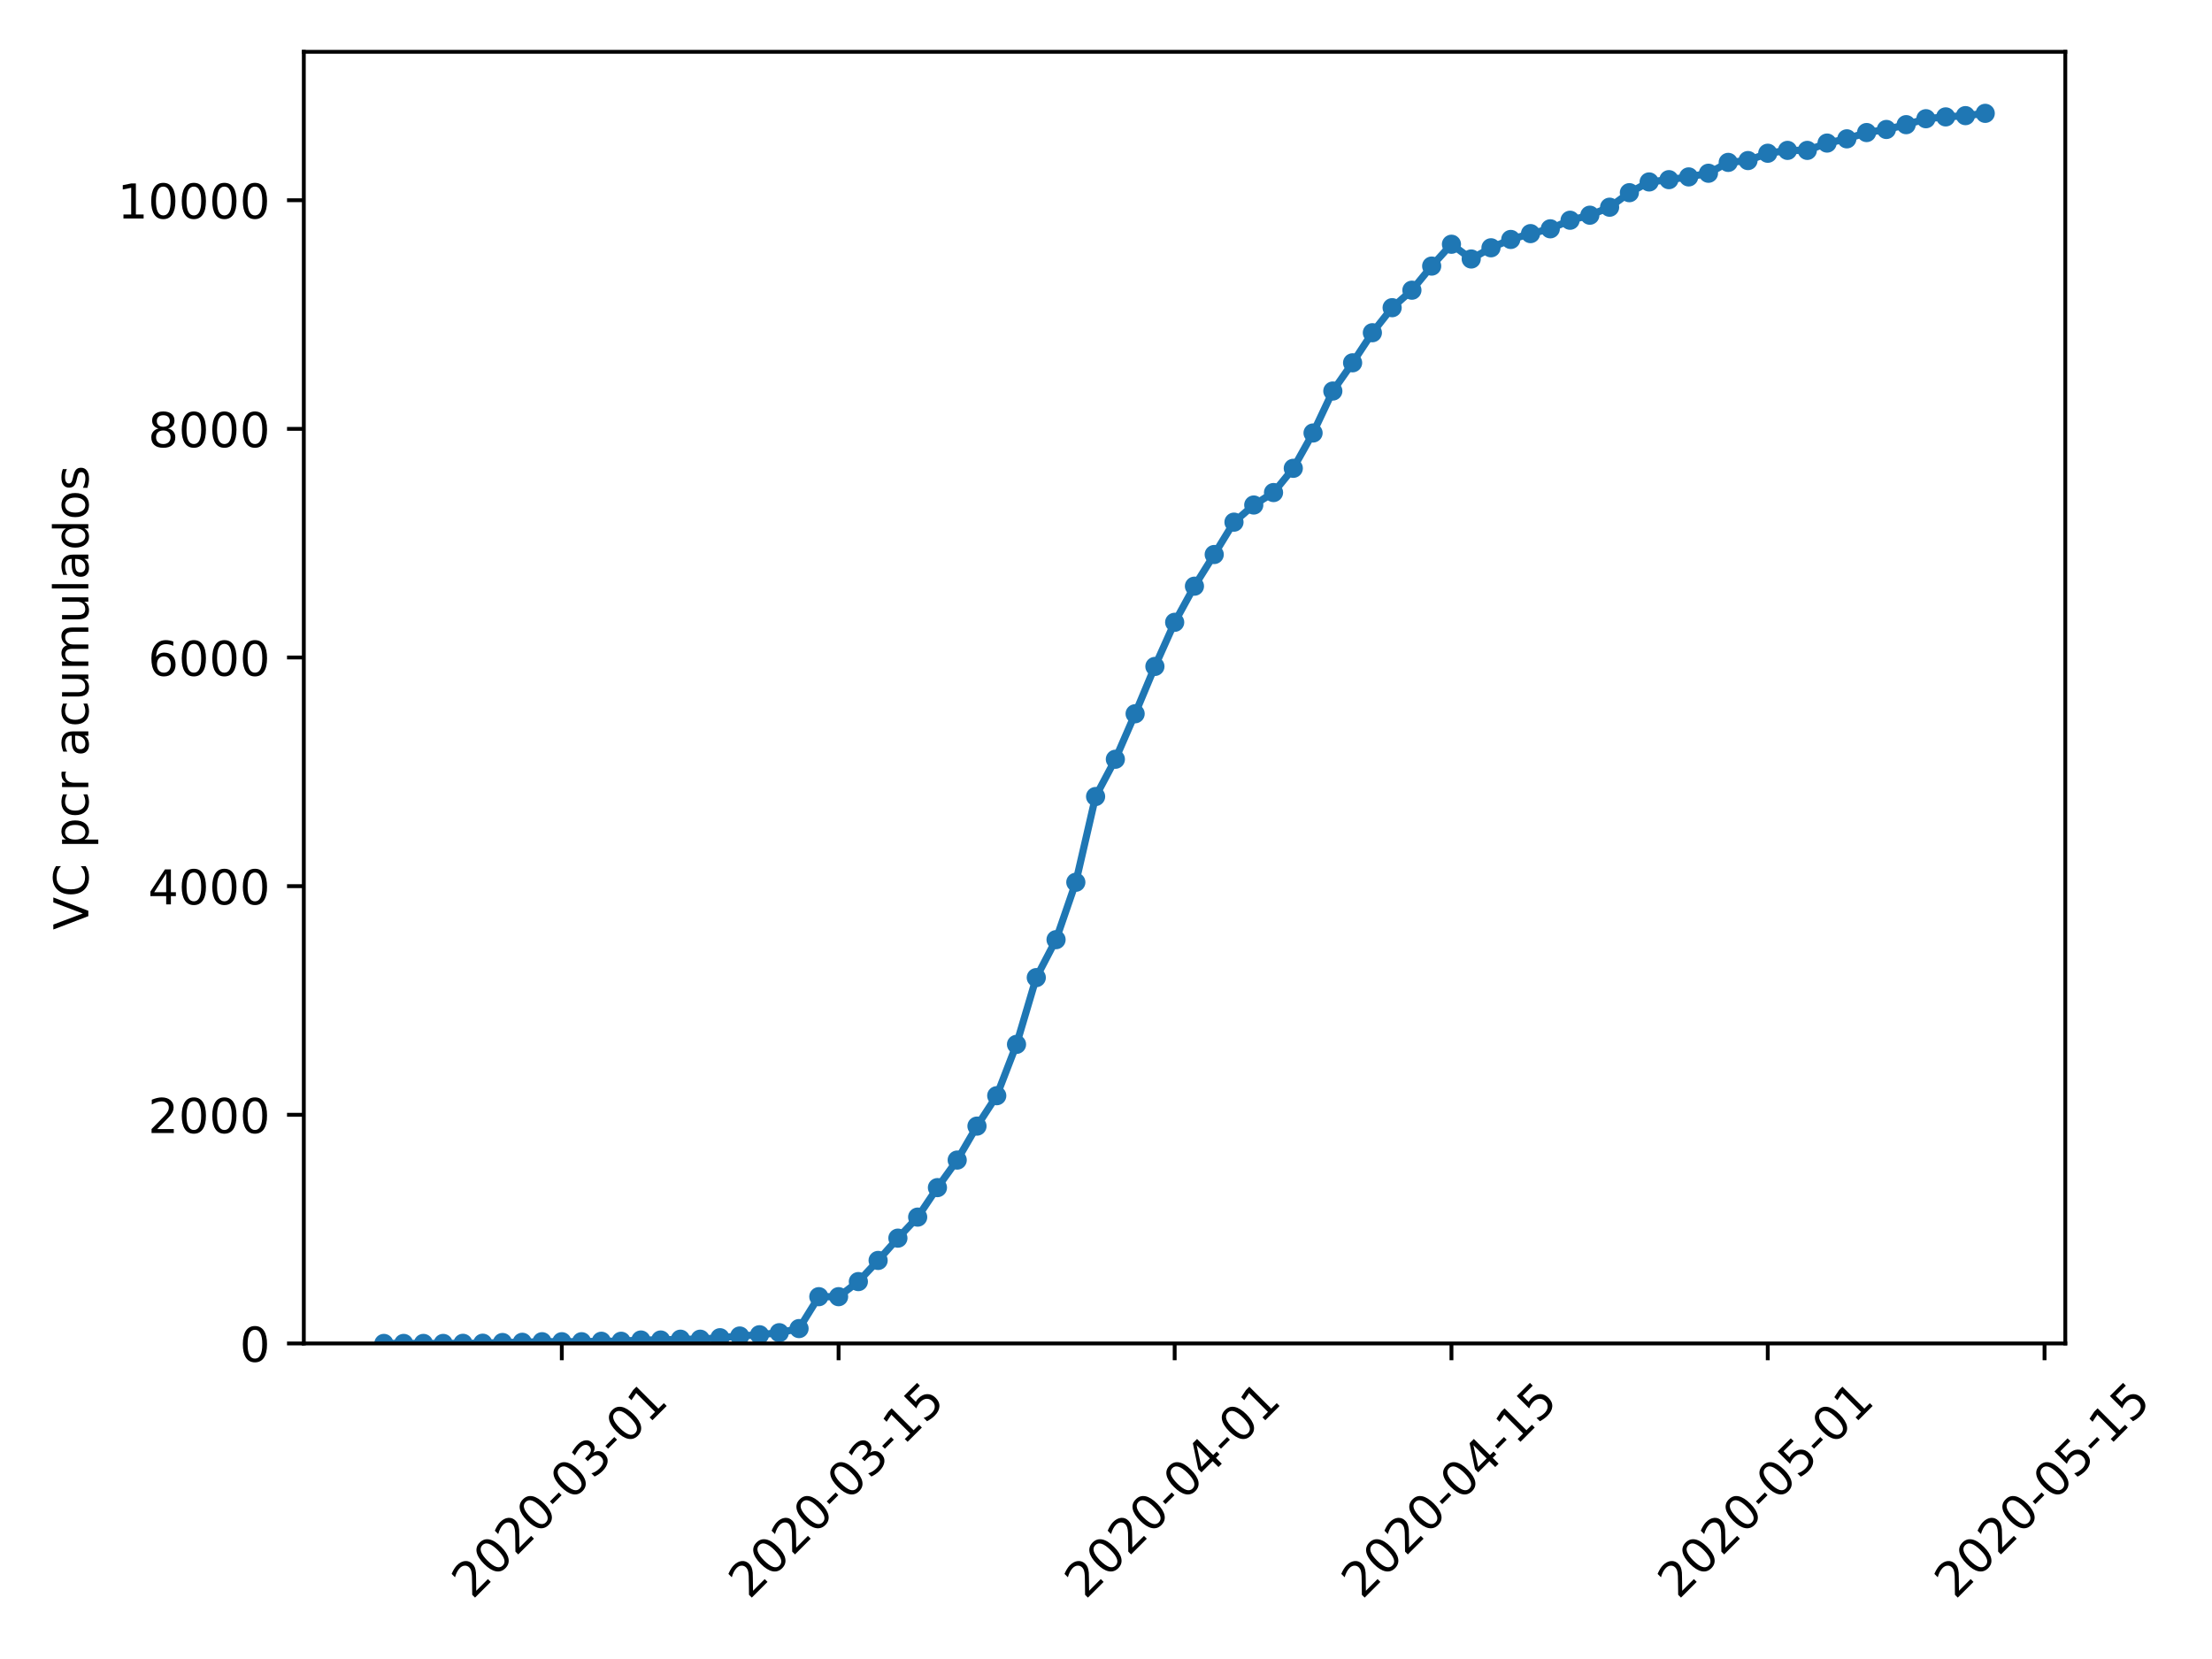 <?xml version="1.0" encoding="utf-8" standalone="no"?>
<!DOCTYPE svg PUBLIC "-//W3C//DTD SVG 1.1//EN"
  "http://www.w3.org/Graphics/SVG/1.1/DTD/svg11.dtd">
<!-- Created with matplotlib (https://matplotlib.org/) -->
<svg height="345.6pt" version="1.1" viewBox="0 0 460.8 345.6" width="460.8pt" xmlns="http://www.w3.org/2000/svg" xmlns:xlink="http://www.w3.org/1999/xlink">
 <defs>
  <style type="text/css">
*{stroke-linecap:butt;stroke-linejoin:round;}
  </style>
 </defs>
 <g id="figure_1">
  <g id="patch_1">
   <path d="M 0 345.6 
L 460.8 345.6 
L 460.8 0 
L 0 0 
z
" style="fill:#ffffff;"/>
  </g>
  <g id="axes_1">
   <g id="patch_2">
    <path d="M 63.291 279.863 
L 430.24 279.863 
L 430.24 10.8 
L 63.291 10.8 
z
" style="fill:#ffffff;"/>
   </g>
   <g id="matplotlib.axis_1">
    <g id="xtick_1">
     <g id="line2d_1">
      <defs>
       <path d="M 0 0 
L 0 3.5 
" id="m5a005a0b13" style="stroke:#000000;stroke-width:0.8;"/>
      </defs>
      <g>
       <use style="stroke:#000000;stroke-width:0.8;" x="117.036" xlink:href="#m5a005a0b13" y="279.863"/>
      </g>
     </g>
     <g id="text_1">
      <!-- 2020-03-01 -->
      <defs>
       <path d="M 19.188 8.297 
L 53.609 8.297 
L 53.609 0 
L 7.328 0 
L 7.328 8.297 
Q 12.938 14.109 22.625 23.891 
Q 32.328 33.688 34.812 36.531 
Q 39.547 41.844 41.422 45.531 
Q 43.312 49.219 43.312 52.781 
Q 43.312 58.594 39.234 62.25 
Q 35.156 65.922 28.609 65.922 
Q 23.969 65.922 18.812 64.312 
Q 13.672 62.703 7.812 59.422 
L 7.812 69.391 
Q 13.766 71.781 18.938 73 
Q 24.125 74.219 28.422 74.219 
Q 39.75 74.219 46.484 68.547 
Q 53.219 62.891 53.219 53.422 
Q 53.219 48.922 51.531 44.891 
Q 49.859 40.875 45.406 35.406 
Q 44.188 33.984 37.641 27.219 
Q 31.109 20.453 19.188 8.297 
z
" id="DejaVuSans-50"/>
       <path d="M 31.781 66.406 
Q 24.172 66.406 20.328 58.906 
Q 16.5 51.422 16.5 36.375 
Q 16.5 21.391 20.328 13.891 
Q 24.172 6.391 31.781 6.391 
Q 39.453 6.391 43.281 13.891 
Q 47.125 21.391 47.125 36.375 
Q 47.125 51.422 43.281 58.906 
Q 39.453 66.406 31.781 66.406 
z
M 31.781 74.219 
Q 44.047 74.219 50.516 64.516 
Q 56.984 54.828 56.984 36.375 
Q 56.984 17.969 50.516 8.266 
Q 44.047 -1.422 31.781 -1.422 
Q 19.531 -1.422 13.062 8.266 
Q 6.594 17.969 6.594 36.375 
Q 6.594 54.828 13.062 64.516 
Q 19.531 74.219 31.781 74.219 
z
" id="DejaVuSans-48"/>
       <path d="M 4.891 31.391 
L 31.203 31.391 
L 31.203 23.391 
L 4.891 23.391 
z
" id="DejaVuSans-45"/>
       <path d="M 40.578 39.312 
Q 47.656 37.797 51.625 33 
Q 55.609 28.219 55.609 21.188 
Q 55.609 10.406 48.188 4.484 
Q 40.766 -1.422 27.094 -1.422 
Q 22.516 -1.422 17.656 -0.516 
Q 12.797 0.391 7.625 2.203 
L 7.625 11.719 
Q 11.719 9.328 16.594 8.109 
Q 21.484 6.891 26.812 6.891 
Q 36.078 6.891 40.938 10.547 
Q 45.797 14.203 45.797 21.188 
Q 45.797 27.641 41.281 31.266 
Q 36.766 34.906 28.719 34.906 
L 20.219 34.906 
L 20.219 43.016 
L 29.109 43.016 
Q 36.375 43.016 40.234 45.922 
Q 44.094 48.828 44.094 54.297 
Q 44.094 59.906 40.109 62.906 
Q 36.141 65.922 28.719 65.922 
Q 24.656 65.922 20.016 65.031 
Q 15.375 64.156 9.812 62.312 
L 9.812 71.094 
Q 15.438 72.656 20.344 73.438 
Q 25.25 74.219 29.594 74.219 
Q 40.828 74.219 47.359 69.109 
Q 53.906 64.016 53.906 55.328 
Q 53.906 49.266 50.438 45.094 
Q 46.969 40.922 40.578 39.312 
z
" id="DejaVuSans-51"/>
       <path d="M 12.406 8.297 
L 28.516 8.297 
L 28.516 63.922 
L 10.984 60.406 
L 10.984 69.391 
L 28.422 72.906 
L 38.281 72.906 
L 38.281 8.297 
L 54.391 8.297 
L 54.391 0 
L 12.406 0 
z
" id="DejaVuSans-49"/>
      </defs>
      <g transform="translate(98.44 333.329)rotate(-45)scale(0.1 -0.1)">
       <use xlink:href="#DejaVuSans-50"/>
       <use x="63.623" xlink:href="#DejaVuSans-48"/>
       <use x="127.246" xlink:href="#DejaVuSans-50"/>
       <use x="190.869" xlink:href="#DejaVuSans-48"/>
       <use x="254.492" xlink:href="#DejaVuSans-45"/>
       <use x="290.576" xlink:href="#DejaVuSans-48"/>
       <use x="354.199" xlink:href="#DejaVuSans-51"/>
       <use x="417.822" xlink:href="#DejaVuSans-45"/>
       <use x="453.906" xlink:href="#DejaVuSans-48"/>
       <use x="517.529" xlink:href="#DejaVuSans-49"/>
      </g>
     </g>
    </g>
    <g id="xtick_2">
     <g id="line2d_2">
      <g>
       <use style="stroke:#000000;stroke-width:0.8;" x="174.693" xlink:href="#m5a005a0b13" y="279.863"/>
      </g>
     </g>
     <g id="text_2">
      <!-- 2020-03-15 -->
      <defs>
       <path d="M 10.797 72.906 
L 49.516 72.906 
L 49.516 64.594 
L 19.828 64.594 
L 19.828 46.734 
Q 21.969 47.469 24.109 47.828 
Q 26.266 48.188 28.422 48.188 
Q 40.625 48.188 47.75 41.5 
Q 54.891 34.812 54.891 23.391 
Q 54.891 11.625 47.562 5.094 
Q 40.234 -1.422 26.906 -1.422 
Q 22.312 -1.422 17.547 -0.641 
Q 12.797 0.141 7.719 1.703 
L 7.719 11.625 
Q 12.109 9.234 16.797 8.062 
Q 21.484 6.891 26.703 6.891 
Q 35.156 6.891 40.078 11.328 
Q 45.016 15.766 45.016 23.391 
Q 45.016 31 40.078 35.438 
Q 35.156 39.891 26.703 39.891 
Q 22.75 39.891 18.812 39.016 
Q 14.891 38.141 10.797 36.281 
z
" id="DejaVuSans-53"/>
      </defs>
      <g transform="translate(156.097 333.329)rotate(-45)scale(0.1 -0.1)">
       <use xlink:href="#DejaVuSans-50"/>
       <use x="63.623" xlink:href="#DejaVuSans-48"/>
       <use x="127.246" xlink:href="#DejaVuSans-50"/>
       <use x="190.869" xlink:href="#DejaVuSans-48"/>
       <use x="254.492" xlink:href="#DejaVuSans-45"/>
       <use x="290.576" xlink:href="#DejaVuSans-48"/>
       <use x="354.199" xlink:href="#DejaVuSans-51"/>
       <use x="417.822" xlink:href="#DejaVuSans-45"/>
       <use x="453.906" xlink:href="#DejaVuSans-49"/>
       <use x="517.529" xlink:href="#DejaVuSans-53"/>
      </g>
     </g>
    </g>
    <g id="xtick_3">
     <g id="line2d_3">
      <g>
       <use style="stroke:#000000;stroke-width:0.8;" x="244.706" xlink:href="#m5a005a0b13" y="279.863"/>
      </g>
     </g>
     <g id="text_3">
      <!-- 2020-04-01 -->
      <defs>
       <path d="M 37.797 64.312 
L 12.891 25.391 
L 37.797 25.391 
z
M 35.203 72.906 
L 47.609 72.906 
L 47.609 25.391 
L 58.016 25.391 
L 58.016 17.188 
L 47.609 17.188 
L 47.609 0 
L 37.797 0 
L 37.797 17.188 
L 4.891 17.188 
L 4.891 26.703 
z
" id="DejaVuSans-52"/>
      </defs>
      <g transform="translate(226.11 333.329)rotate(-45)scale(0.1 -0.1)">
       <use xlink:href="#DejaVuSans-50"/>
       <use x="63.623" xlink:href="#DejaVuSans-48"/>
       <use x="127.246" xlink:href="#DejaVuSans-50"/>
       <use x="190.869" xlink:href="#DejaVuSans-48"/>
       <use x="254.492" xlink:href="#DejaVuSans-45"/>
       <use x="290.576" xlink:href="#DejaVuSans-48"/>
       <use x="354.199" xlink:href="#DejaVuSans-52"/>
       <use x="417.822" xlink:href="#DejaVuSans-45"/>
       <use x="453.906" xlink:href="#DejaVuSans-48"/>
       <use x="517.529" xlink:href="#DejaVuSans-49"/>
      </g>
     </g>
    </g>
    <g id="xtick_4">
     <g id="line2d_4">
      <g>
       <use style="stroke:#000000;stroke-width:0.8;" x="302.364" xlink:href="#m5a005a0b13" y="279.863"/>
      </g>
     </g>
     <g id="text_4">
      <!-- 2020-04-15 -->
      <g transform="translate(283.768 333.329)rotate(-45)scale(0.1 -0.1)">
       <use xlink:href="#DejaVuSans-50"/>
       <use x="63.623" xlink:href="#DejaVuSans-48"/>
       <use x="127.246" xlink:href="#DejaVuSans-50"/>
       <use x="190.869" xlink:href="#DejaVuSans-48"/>
       <use x="254.492" xlink:href="#DejaVuSans-45"/>
       <use x="290.576" xlink:href="#DejaVuSans-48"/>
       <use x="354.199" xlink:href="#DejaVuSans-52"/>
       <use x="417.822" xlink:href="#DejaVuSans-45"/>
       <use x="453.906" xlink:href="#DejaVuSans-49"/>
       <use x="517.529" xlink:href="#DejaVuSans-53"/>
      </g>
     </g>
    </g>
    <g id="xtick_5">
     <g id="line2d_5">
      <g>
       <use style="stroke:#000000;stroke-width:0.8;" x="368.258" xlink:href="#m5a005a0b13" y="279.863"/>
      </g>
     </g>
     <g id="text_5">
      <!-- 2020-05-01 -->
      <g transform="translate(349.662 333.329)rotate(-45)scale(0.1 -0.1)">
       <use xlink:href="#DejaVuSans-50"/>
       <use x="63.623" xlink:href="#DejaVuSans-48"/>
       <use x="127.246" xlink:href="#DejaVuSans-50"/>
       <use x="190.869" xlink:href="#DejaVuSans-48"/>
       <use x="254.492" xlink:href="#DejaVuSans-45"/>
       <use x="290.576" xlink:href="#DejaVuSans-48"/>
       <use x="354.199" xlink:href="#DejaVuSans-53"/>
       <use x="417.822" xlink:href="#DejaVuSans-45"/>
       <use x="453.906" xlink:href="#DejaVuSans-48"/>
       <use x="517.529" xlink:href="#DejaVuSans-49"/>
      </g>
     </g>
    </g>
    <g id="xtick_6">
     <g id="line2d_6">
      <g>
       <use style="stroke:#000000;stroke-width:0.8;" x="425.915" xlink:href="#m5a005a0b13" y="279.863"/>
      </g>
     </g>
     <g id="text_6">
      <!-- 2020-05-15 -->
      <g transform="translate(407.32 333.329)rotate(-45)scale(0.1 -0.1)">
       <use xlink:href="#DejaVuSans-50"/>
       <use x="63.623" xlink:href="#DejaVuSans-48"/>
       <use x="127.246" xlink:href="#DejaVuSans-50"/>
       <use x="190.869" xlink:href="#DejaVuSans-48"/>
       <use x="254.492" xlink:href="#DejaVuSans-45"/>
       <use x="290.576" xlink:href="#DejaVuSans-48"/>
       <use x="354.199" xlink:href="#DejaVuSans-53"/>
       <use x="417.822" xlink:href="#DejaVuSans-45"/>
       <use x="453.906" xlink:href="#DejaVuSans-49"/>
       <use x="517.529" xlink:href="#DejaVuSans-53"/>
      </g>
     </g>
    </g>
   </g>
   <g id="matplotlib.axis_2">
    <g id="ytick_1">
     <g id="line2d_7">
      <defs>
       <path d="M 0 0 
L -3.5 0 
" id="m0c8275718f" style="stroke:#000000;stroke-width:0.8;"/>
      </defs>
      <g>
       <use style="stroke:#000000;stroke-width:0.8;" x="63.291" xlink:href="#m0c8275718f" y="279.863"/>
      </g>
     </g>
     <g id="text_7">
      <!-- 0 -->
      <g transform="translate(49.928 283.662)scale(0.1 -0.1)">
       <use xlink:href="#DejaVuSans-48"/>
      </g>
     </g>
    </g>
    <g id="ytick_2">
     <g id="line2d_8">
      <g>
       <use style="stroke:#000000;stroke-width:0.8;" x="63.291" xlink:href="#m0c8275718f" y="232.232"/>
      </g>
     </g>
     <g id="text_8">
      <!-- 2000 -->
      <g transform="translate(30.841 236.032)scale(0.1 -0.1)">
       <use xlink:href="#DejaVuSans-50"/>
       <use x="63.623" xlink:href="#DejaVuSans-48"/>
       <use x="127.246" xlink:href="#DejaVuSans-48"/>
       <use x="190.869" xlink:href="#DejaVuSans-48"/>
      </g>
     </g>
    </g>
    <g id="ytick_3">
     <g id="line2d_9">
      <g>
       <use style="stroke:#000000;stroke-width:0.8;" x="63.291" xlink:href="#m0c8275718f" y="184.602"/>
      </g>
     </g>
     <g id="text_9">
      <!-- 4000 -->
      <g transform="translate(30.841 188.402)scale(0.1 -0.1)">
       <use xlink:href="#DejaVuSans-52"/>
       <use x="63.623" xlink:href="#DejaVuSans-48"/>
       <use x="127.246" xlink:href="#DejaVuSans-48"/>
       <use x="190.869" xlink:href="#DejaVuSans-48"/>
      </g>
     </g>
    </g>
    <g id="ytick_4">
     <g id="line2d_10">
      <g>
       <use style="stroke:#000000;stroke-width:0.8;" x="63.291" xlink:href="#m0c8275718f" y="136.972"/>
      </g>
     </g>
     <g id="text_10">
      <!-- 6000 -->
      <defs>
       <path d="M 33.016 40.375 
Q 26.375 40.375 22.484 35.828 
Q 18.609 31.297 18.609 23.391 
Q 18.609 15.531 22.484 10.953 
Q 26.375 6.391 33.016 6.391 
Q 39.656 6.391 43.531 10.953 
Q 47.406 15.531 47.406 23.391 
Q 47.406 31.297 43.531 35.828 
Q 39.656 40.375 33.016 40.375 
z
M 52.594 71.297 
L 52.594 62.312 
Q 48.875 64.062 45.094 64.984 
Q 41.312 65.922 37.594 65.922 
Q 27.828 65.922 22.672 59.328 
Q 17.531 52.734 16.797 39.406 
Q 19.672 43.656 24.016 45.922 
Q 28.375 48.188 33.594 48.188 
Q 44.578 48.188 50.953 41.516 
Q 57.328 34.859 57.328 23.391 
Q 57.328 12.156 50.688 5.359 
Q 44.047 -1.422 33.016 -1.422 
Q 20.359 -1.422 13.672 8.266 
Q 6.984 17.969 6.984 36.375 
Q 6.984 53.656 15.188 63.938 
Q 23.391 74.219 37.203 74.219 
Q 40.922 74.219 44.703 73.484 
Q 48.484 72.75 52.594 71.297 
z
" id="DejaVuSans-54"/>
      </defs>
      <g transform="translate(30.841 140.771)scale(0.1 -0.1)">
       <use xlink:href="#DejaVuSans-54"/>
       <use x="63.623" xlink:href="#DejaVuSans-48"/>
       <use x="127.246" xlink:href="#DejaVuSans-48"/>
       <use x="190.869" xlink:href="#DejaVuSans-48"/>
      </g>
     </g>
    </g>
    <g id="ytick_5">
     <g id="line2d_11">
      <g>
       <use style="stroke:#000000;stroke-width:0.8;" x="63.291" xlink:href="#m0c8275718f" y="89.342"/>
      </g>
     </g>
     <g id="text_11">
      <!-- 8000 -->
      <defs>
       <path d="M 31.781 34.625 
Q 24.75 34.625 20.719 30.859 
Q 16.703 27.094 16.703 20.516 
Q 16.703 13.922 20.719 10.156 
Q 24.75 6.391 31.781 6.391 
Q 38.812 6.391 42.859 10.172 
Q 46.922 13.969 46.922 20.516 
Q 46.922 27.094 42.891 30.859 
Q 38.875 34.625 31.781 34.625 
z
M 21.922 38.812 
Q 15.578 40.375 12.031 44.719 
Q 8.5 49.078 8.5 55.328 
Q 8.5 64.062 14.719 69.141 
Q 20.953 74.219 31.781 74.219 
Q 42.672 74.219 48.875 69.141 
Q 55.078 64.062 55.078 55.328 
Q 55.078 49.078 51.531 44.719 
Q 48 40.375 41.703 38.812 
Q 48.828 37.156 52.797 32.312 
Q 56.781 27.484 56.781 20.516 
Q 56.781 9.906 50.312 4.234 
Q 43.844 -1.422 31.781 -1.422 
Q 19.734 -1.422 13.25 4.234 
Q 6.781 9.906 6.781 20.516 
Q 6.781 27.484 10.781 32.312 
Q 14.797 37.156 21.922 38.812 
z
M 18.312 54.391 
Q 18.312 48.734 21.844 45.562 
Q 25.391 42.391 31.781 42.391 
Q 38.141 42.391 41.719 45.562 
Q 45.312 48.734 45.312 54.391 
Q 45.312 60.062 41.719 63.234 
Q 38.141 66.406 31.781 66.406 
Q 25.391 66.406 21.844 63.234 
Q 18.312 60.062 18.312 54.391 
z
" id="DejaVuSans-56"/>
      </defs>
      <g transform="translate(30.841 93.141)scale(0.1 -0.1)">
       <use xlink:href="#DejaVuSans-56"/>
       <use x="63.623" xlink:href="#DejaVuSans-48"/>
       <use x="127.246" xlink:href="#DejaVuSans-48"/>
       <use x="190.869" xlink:href="#DejaVuSans-48"/>
      </g>
     </g>
    </g>
    <g id="ytick_6">
     <g id="line2d_12">
      <g>
       <use style="stroke:#000000;stroke-width:0.8;" x="63.291" xlink:href="#m0c8275718f" y="41.712"/>
      </g>
     </g>
     <g id="text_12">
      <!-- 10000 -->
      <g transform="translate(24.478 45.511)scale(0.1 -0.1)">
       <use xlink:href="#DejaVuSans-49"/>
       <use x="63.623" xlink:href="#DejaVuSans-48"/>
       <use x="127.246" xlink:href="#DejaVuSans-48"/>
       <use x="190.869" xlink:href="#DejaVuSans-48"/>
       <use x="254.492" xlink:href="#DejaVuSans-48"/>
      </g>
     </g>
    </g>
    <g id="text_13">
     <!-- VC pcr acumulados -->
     <defs>
      <path d="M 28.609 0 
L 0.781 72.906 
L 11.078 72.906 
L 34.188 11.531 
L 57.328 72.906 
L 67.578 72.906 
L 39.797 0 
z
" id="DejaVuSans-86"/>
      <path d="M 64.406 67.281 
L 64.406 56.891 
Q 59.422 61.531 53.781 63.812 
Q 48.141 66.109 41.797 66.109 
Q 29.297 66.109 22.656 58.469 
Q 16.016 50.828 16.016 36.375 
Q 16.016 21.969 22.656 14.328 
Q 29.297 6.688 41.797 6.688 
Q 48.141 6.688 53.781 8.984 
Q 59.422 11.281 64.406 15.922 
L 64.406 5.609 
Q 59.234 2.094 53.438 0.328 
Q 47.656 -1.422 41.219 -1.422 
Q 24.656 -1.422 15.125 8.703 
Q 5.609 18.844 5.609 36.375 
Q 5.609 53.953 15.125 64.078 
Q 24.656 74.219 41.219 74.219 
Q 47.75 74.219 53.531 72.484 
Q 59.328 70.75 64.406 67.281 
z
" id="DejaVuSans-67"/>
      <path id="DejaVuSans-32"/>
      <path d="M 18.109 8.203 
L 18.109 -20.797 
L 9.078 -20.797 
L 9.078 54.688 
L 18.109 54.688 
L 18.109 46.391 
Q 20.953 51.266 25.266 53.625 
Q 29.594 56 35.594 56 
Q 45.562 56 51.781 48.094 
Q 58.016 40.188 58.016 27.297 
Q 58.016 14.406 51.781 6.484 
Q 45.562 -1.422 35.594 -1.422 
Q 29.594 -1.422 25.266 0.953 
Q 20.953 3.328 18.109 8.203 
z
M 48.688 27.297 
Q 48.688 37.203 44.609 42.844 
Q 40.531 48.484 33.406 48.484 
Q 26.266 48.484 22.188 42.844 
Q 18.109 37.203 18.109 27.297 
Q 18.109 17.391 22.188 11.75 
Q 26.266 6.109 33.406 6.109 
Q 40.531 6.109 44.609 11.75 
Q 48.688 17.391 48.688 27.297 
z
" id="DejaVuSans-112"/>
      <path d="M 48.781 52.594 
L 48.781 44.188 
Q 44.969 46.297 41.141 47.344 
Q 37.312 48.391 33.406 48.391 
Q 24.656 48.391 19.812 42.844 
Q 14.984 37.312 14.984 27.297 
Q 14.984 17.281 19.812 11.734 
Q 24.656 6.203 33.406 6.203 
Q 37.312 6.203 41.141 7.25 
Q 44.969 8.297 48.781 10.406 
L 48.781 2.094 
Q 45.016 0.344 40.984 -0.531 
Q 36.969 -1.422 32.422 -1.422 
Q 20.062 -1.422 12.781 6.344 
Q 5.516 14.109 5.516 27.297 
Q 5.516 40.672 12.859 48.328 
Q 20.219 56 33.016 56 
Q 37.156 56 41.109 55.141 
Q 45.062 54.297 48.781 52.594 
z
" id="DejaVuSans-99"/>
      <path d="M 41.109 46.297 
Q 39.594 47.172 37.812 47.578 
Q 36.031 48 33.891 48 
Q 26.266 48 22.188 43.047 
Q 18.109 38.094 18.109 28.812 
L 18.109 0 
L 9.078 0 
L 9.078 54.688 
L 18.109 54.688 
L 18.109 46.188 
Q 20.953 51.172 25.484 53.578 
Q 30.031 56 36.531 56 
Q 37.453 56 38.578 55.875 
Q 39.703 55.766 41.062 55.516 
z
" id="DejaVuSans-114"/>
      <path d="M 34.281 27.484 
Q 23.391 27.484 19.188 25 
Q 14.984 22.516 14.984 16.5 
Q 14.984 11.719 18.141 8.906 
Q 21.297 6.109 26.703 6.109 
Q 34.188 6.109 38.703 11.406 
Q 43.219 16.703 43.219 25.484 
L 43.219 27.484 
z
M 52.203 31.203 
L 52.203 0 
L 43.219 0 
L 43.219 8.297 
Q 40.141 3.328 35.547 0.953 
Q 30.953 -1.422 24.312 -1.422 
Q 15.922 -1.422 10.953 3.297 
Q 6 8.016 6 15.922 
Q 6 25.141 12.172 29.828 
Q 18.359 34.516 30.609 34.516 
L 43.219 34.516 
L 43.219 35.406 
Q 43.219 41.609 39.141 45 
Q 35.062 48.391 27.688 48.391 
Q 23 48.391 18.547 47.266 
Q 14.109 46.141 10.016 43.891 
L 10.016 52.203 
Q 14.938 54.109 19.578 55.047 
Q 24.219 56 28.609 56 
Q 40.484 56 46.344 49.844 
Q 52.203 43.703 52.203 31.203 
z
" id="DejaVuSans-97"/>
      <path d="M 8.5 21.578 
L 8.5 54.688 
L 17.484 54.688 
L 17.484 21.922 
Q 17.484 14.156 20.5 10.266 
Q 23.531 6.391 29.594 6.391 
Q 36.859 6.391 41.078 11.031 
Q 45.312 15.672 45.312 23.688 
L 45.312 54.688 
L 54.297 54.688 
L 54.297 0 
L 45.312 0 
L 45.312 8.406 
Q 42.047 3.422 37.719 1 
Q 33.406 -1.422 27.688 -1.422 
Q 18.266 -1.422 13.375 4.438 
Q 8.5 10.297 8.5 21.578 
z
M 31.109 56 
z
" id="DejaVuSans-117"/>
      <path d="M 52 44.188 
Q 55.375 50.25 60.062 53.125 
Q 64.75 56 71.094 56 
Q 79.641 56 84.281 50.016 
Q 88.922 44.047 88.922 33.016 
L 88.922 0 
L 79.891 0 
L 79.891 32.719 
Q 79.891 40.578 77.094 44.375 
Q 74.312 48.188 68.609 48.188 
Q 61.625 48.188 57.562 43.547 
Q 53.516 38.922 53.516 30.906 
L 53.516 0 
L 44.484 0 
L 44.484 32.719 
Q 44.484 40.625 41.703 44.406 
Q 38.922 48.188 33.109 48.188 
Q 26.219 48.188 22.156 43.531 
Q 18.109 38.875 18.109 30.906 
L 18.109 0 
L 9.078 0 
L 9.078 54.688 
L 18.109 54.688 
L 18.109 46.188 
Q 21.188 51.219 25.484 53.609 
Q 29.781 56 35.688 56 
Q 41.656 56 45.828 52.969 
Q 50 49.953 52 44.188 
z
" id="DejaVuSans-109"/>
      <path d="M 9.422 75.984 
L 18.406 75.984 
L 18.406 0 
L 9.422 0 
z
" id="DejaVuSans-108"/>
      <path d="M 45.406 46.391 
L 45.406 75.984 
L 54.391 75.984 
L 54.391 0 
L 45.406 0 
L 45.406 8.203 
Q 42.578 3.328 38.25 0.953 
Q 33.938 -1.422 27.875 -1.422 
Q 17.969 -1.422 11.734 6.484 
Q 5.516 14.406 5.516 27.297 
Q 5.516 40.188 11.734 48.094 
Q 17.969 56 27.875 56 
Q 33.938 56 38.25 53.625 
Q 42.578 51.266 45.406 46.391 
z
M 14.797 27.297 
Q 14.797 17.391 18.875 11.75 
Q 22.953 6.109 30.078 6.109 
Q 37.203 6.109 41.297 11.75 
Q 45.406 17.391 45.406 27.297 
Q 45.406 37.203 41.297 42.844 
Q 37.203 48.484 30.078 48.484 
Q 22.953 48.484 18.875 42.844 
Q 14.797 37.203 14.797 27.297 
z
" id="DejaVuSans-100"/>
      <path d="M 30.609 48.391 
Q 23.391 48.391 19.188 42.75 
Q 14.984 37.109 14.984 27.297 
Q 14.984 17.484 19.156 11.844 
Q 23.344 6.203 30.609 6.203 
Q 37.797 6.203 41.984 11.859 
Q 46.188 17.531 46.188 27.297 
Q 46.188 37.016 41.984 42.703 
Q 37.797 48.391 30.609 48.391 
z
M 30.609 56 
Q 42.328 56 49.016 48.375 
Q 55.719 40.766 55.719 27.297 
Q 55.719 13.875 49.016 6.219 
Q 42.328 -1.422 30.609 -1.422 
Q 18.844 -1.422 12.172 6.219 
Q 5.516 13.875 5.516 27.297 
Q 5.516 40.766 12.172 48.375 
Q 18.844 56 30.609 56 
z
" id="DejaVuSans-111"/>
      <path d="M 44.281 53.078 
L 44.281 44.578 
Q 40.484 46.531 36.375 47.5 
Q 32.281 48.484 27.875 48.484 
Q 21.188 48.484 17.844 46.438 
Q 14.5 44.391 14.5 40.281 
Q 14.5 37.156 16.891 35.375 
Q 19.281 33.594 26.516 31.984 
L 29.594 31.297 
Q 39.156 29.25 43.188 25.516 
Q 47.219 21.781 47.219 15.094 
Q 47.219 7.469 41.188 3.016 
Q 35.156 -1.422 24.609 -1.422 
Q 20.219 -1.422 15.453 -0.562 
Q 10.688 0.297 5.422 2 
L 5.422 11.281 
Q 10.406 8.688 15.234 7.391 
Q 20.062 6.109 24.812 6.109 
Q 31.156 6.109 34.562 8.281 
Q 37.984 10.453 37.984 14.406 
Q 37.984 18.062 35.516 20.016 
Q 33.062 21.969 24.703 23.781 
L 21.578 24.516 
Q 13.234 26.266 9.516 29.906 
Q 5.812 33.547 5.812 39.891 
Q 5.812 47.609 11.281 51.797 
Q 16.75 56 26.812 56 
Q 31.781 56 36.172 55.266 
Q 40.578 54.547 44.281 53.078 
z
" id="DejaVuSans-115"/>
     </defs>
     <g transform="translate(18.398 193.713)rotate(-90)scale(0.1 -0.1)">
      <use xlink:href="#DejaVuSans-86"/>
      <use x="68.408" xlink:href="#DejaVuSans-67"/>
      <use x="138.232" xlink:href="#DejaVuSans-32"/>
      <use x="170.02" xlink:href="#DejaVuSans-112"/>
      <use x="233.496" xlink:href="#DejaVuSans-99"/>
      <use x="288.477" xlink:href="#DejaVuSans-114"/>
      <use x="329.59" xlink:href="#DejaVuSans-32"/>
      <use x="361.377" xlink:href="#DejaVuSans-97"/>
      <use x="422.656" xlink:href="#DejaVuSans-99"/>
      <use x="477.637" xlink:href="#DejaVuSans-117"/>
      <use x="541.016" xlink:href="#DejaVuSans-109"/>
      <use x="638.428" xlink:href="#DejaVuSans-117"/>
      <use x="701.807" xlink:href="#DejaVuSans-108"/>
      <use x="729.59" xlink:href="#DejaVuSans-97"/>
      <use x="790.869" xlink:href="#DejaVuSans-100"/>
      <use x="854.346" xlink:href="#DejaVuSans-111"/>
      <use x="915.527" xlink:href="#DejaVuSans-115"/>
     </g>
    </g>
   </g>
   <g id="line2d_13">
    <path clip-path="url(#p04d3f6ac7b)" d="M 79.97 279.863 
L 84.089 279.863 
L 88.207 279.863 
L 92.325 279.863 
L 96.444 279.839 
L 100.562 279.815 
L 104.681 279.672 
L 108.799 279.624 
L 112.917 279.505 
L 117.036 279.505 
L 121.154 279.505 
L 125.272 279.41 
L 129.391 279.41 
L 133.509 279.148 
L 137.628 279.148 
L 141.746 278.981 
L 145.864 278.981 
L 149.983 278.672 
L 154.101 278.315 
L 158.22 278.053 
L 162.338 277.624 
L 166.456 276.767 
L 170.575 270.122 
L 174.693 270.122 
L 178.812 266.979 
L 182.93 262.573 
L 187.048 257.929 
L 191.167 253.547 
L 195.285 247.403 
L 199.404 241.663 
L 203.522 234.59 
L 207.64 228.255 
L 211.759 217.562 
L 215.877 203.654 
L 219.996 195.748 
L 224.114 183.793 
L 228.232 165.931 
L 232.351 158.168 
L 236.469 148.689 
L 240.588 138.83 
L 244.706 129.637 
L 248.824 122.112 
L 252.943 115.515 
L 257.061 108.775 
L 261.18 105.203 
L 265.298 102.607 
L 269.416 97.558 
L 273.535 90.199 
L 277.653 81.459 
L 281.772 75.577 
L 285.89 69.314 
L 290.008 64.098 
L 294.127 60.454 
L 298.245 55.429 
L 302.364 50.881 
L 306.482 53.953 
L 310.6 51.619 
L 314.719 49.881 
L 318.837 48.666 
L 322.956 47.666 
L 327.074 45.88 
L 331.192 44.832 
L 335.311 43.165 
L 339.429 40.14 
L 343.548 37.902 
L 347.666 37.425 
L 351.784 36.854 
L 355.903 36.092 
L 360.021 33.829 
L 364.14 33.448 
L 368.258 31.924 
L 372.376 31.329 
L 376.495 31.329 
L 380.613 29.804 
L 384.731 28.923 
L 388.85 27.613 
L 392.968 26.97 
L 397.087 25.97 
L 401.205 24.732 
L 405.323 24.351 
L 409.442 24.089 
L 413.56 23.613 
" style="fill:none;stroke:#1f77b4;stroke-linecap:square;stroke-width:1.5;"/>
    <defs>
     <path d="M 0 1.5 
C 0.398 1.5 0.779 1.342 1.061 1.061 
C 1.342 0.779 1.5 0.398 1.5 0 
C 1.5 -0.398 1.342 -0.779 1.061 -1.061 
C 0.779 -1.342 0.398 -1.5 0 -1.5 
C -0.398 -1.5 -0.779 -1.342 -1.061 -1.061 
C -1.342 -0.779 -1.5 -0.398 -1.5 0 
C -1.5 0.398 -1.342 0.779 -1.061 1.061 
C -0.779 1.342 -0.398 1.5 0 1.5 
z
" id="m9fe2c49389" style="stroke:#1f77b4;"/>
    </defs>
    <g clip-path="url(#p04d3f6ac7b)">
     <use style="fill:#1f77b4;stroke:#1f77b4;" x="79.97" xlink:href="#m9fe2c49389" y="279.863"/>
     <use style="fill:#1f77b4;stroke:#1f77b4;" x="84.089" xlink:href="#m9fe2c49389" y="279.863"/>
     <use style="fill:#1f77b4;stroke:#1f77b4;" x="88.207" xlink:href="#m9fe2c49389" y="279.863"/>
     <use style="fill:#1f77b4;stroke:#1f77b4;" x="92.325" xlink:href="#m9fe2c49389" y="279.863"/>
     <use style="fill:#1f77b4;stroke:#1f77b4;" x="96.444" xlink:href="#m9fe2c49389" y="279.839"/>
     <use style="fill:#1f77b4;stroke:#1f77b4;" x="100.562" xlink:href="#m9fe2c49389" y="279.815"/>
     <use style="fill:#1f77b4;stroke:#1f77b4;" x="104.681" xlink:href="#m9fe2c49389" y="279.672"/>
     <use style="fill:#1f77b4;stroke:#1f77b4;" x="108.799" xlink:href="#m9fe2c49389" y="279.624"/>
     <use style="fill:#1f77b4;stroke:#1f77b4;" x="112.917" xlink:href="#m9fe2c49389" y="279.505"/>
     <use style="fill:#1f77b4;stroke:#1f77b4;" x="117.036" xlink:href="#m9fe2c49389" y="279.505"/>
     <use style="fill:#1f77b4;stroke:#1f77b4;" x="121.154" xlink:href="#m9fe2c49389" y="279.505"/>
     <use style="fill:#1f77b4;stroke:#1f77b4;" x="125.272" xlink:href="#m9fe2c49389" y="279.41"/>
     <use style="fill:#1f77b4;stroke:#1f77b4;" x="129.391" xlink:href="#m9fe2c49389" y="279.41"/>
     <use style="fill:#1f77b4;stroke:#1f77b4;" x="133.509" xlink:href="#m9fe2c49389" y="279.148"/>
     <use style="fill:#1f77b4;stroke:#1f77b4;" x="137.628" xlink:href="#m9fe2c49389" y="279.148"/>
     <use style="fill:#1f77b4;stroke:#1f77b4;" x="141.746" xlink:href="#m9fe2c49389" y="278.981"/>
     <use style="fill:#1f77b4;stroke:#1f77b4;" x="145.864" xlink:href="#m9fe2c49389" y="278.981"/>
     <use style="fill:#1f77b4;stroke:#1f77b4;" x="149.983" xlink:href="#m9fe2c49389" y="278.672"/>
     <use style="fill:#1f77b4;stroke:#1f77b4;" x="154.101" xlink:href="#m9fe2c49389" y="278.315"/>
     <use style="fill:#1f77b4;stroke:#1f77b4;" x="158.22" xlink:href="#m9fe2c49389" y="278.053"/>
     <use style="fill:#1f77b4;stroke:#1f77b4;" x="162.338" xlink:href="#m9fe2c49389" y="277.624"/>
     <use style="fill:#1f77b4;stroke:#1f77b4;" x="166.456" xlink:href="#m9fe2c49389" y="276.767"/>
     <use style="fill:#1f77b4;stroke:#1f77b4;" x="170.575" xlink:href="#m9fe2c49389" y="270.122"/>
     <use style="fill:#1f77b4;stroke:#1f77b4;" x="174.693" xlink:href="#m9fe2c49389" y="270.122"/>
     <use style="fill:#1f77b4;stroke:#1f77b4;" x="178.812" xlink:href="#m9fe2c49389" y="266.979"/>
     <use style="fill:#1f77b4;stroke:#1f77b4;" x="182.93" xlink:href="#m9fe2c49389" y="262.573"/>
     <use style="fill:#1f77b4;stroke:#1f77b4;" x="187.048" xlink:href="#m9fe2c49389" y="257.929"/>
     <use style="fill:#1f77b4;stroke:#1f77b4;" x="191.167" xlink:href="#m9fe2c49389" y="253.547"/>
     <use style="fill:#1f77b4;stroke:#1f77b4;" x="195.285" xlink:href="#m9fe2c49389" y="247.403"/>
     <use style="fill:#1f77b4;stroke:#1f77b4;" x="199.404" xlink:href="#m9fe2c49389" y="241.663"/>
     <use style="fill:#1f77b4;stroke:#1f77b4;" x="203.522" xlink:href="#m9fe2c49389" y="234.59"/>
     <use style="fill:#1f77b4;stroke:#1f77b4;" x="207.64" xlink:href="#m9fe2c49389" y="228.255"/>
     <use style="fill:#1f77b4;stroke:#1f77b4;" x="211.759" xlink:href="#m9fe2c49389" y="217.562"/>
     <use style="fill:#1f77b4;stroke:#1f77b4;" x="215.877" xlink:href="#m9fe2c49389" y="203.654"/>
     <use style="fill:#1f77b4;stroke:#1f77b4;" x="219.996" xlink:href="#m9fe2c49389" y="195.748"/>
     <use style="fill:#1f77b4;stroke:#1f77b4;" x="224.114" xlink:href="#m9fe2c49389" y="183.793"/>
     <use style="fill:#1f77b4;stroke:#1f77b4;" x="228.232" xlink:href="#m9fe2c49389" y="165.931"/>
     <use style="fill:#1f77b4;stroke:#1f77b4;" x="232.351" xlink:href="#m9fe2c49389" y="158.168"/>
     <use style="fill:#1f77b4;stroke:#1f77b4;" x="236.469" xlink:href="#m9fe2c49389" y="148.689"/>
     <use style="fill:#1f77b4;stroke:#1f77b4;" x="240.588" xlink:href="#m9fe2c49389" y="138.83"/>
     <use style="fill:#1f77b4;stroke:#1f77b4;" x="244.706" xlink:href="#m9fe2c49389" y="129.637"/>
     <use style="fill:#1f77b4;stroke:#1f77b4;" x="248.824" xlink:href="#m9fe2c49389" y="122.112"/>
     <use style="fill:#1f77b4;stroke:#1f77b4;" x="252.943" xlink:href="#m9fe2c49389" y="115.515"/>
     <use style="fill:#1f77b4;stroke:#1f77b4;" x="257.061" xlink:href="#m9fe2c49389" y="108.775"/>
     <use style="fill:#1f77b4;stroke:#1f77b4;" x="261.18" xlink:href="#m9fe2c49389" y="105.203"/>
     <use style="fill:#1f77b4;stroke:#1f77b4;" x="265.298" xlink:href="#m9fe2c49389" y="102.607"/>
     <use style="fill:#1f77b4;stroke:#1f77b4;" x="269.416" xlink:href="#m9fe2c49389" y="97.558"/>
     <use style="fill:#1f77b4;stroke:#1f77b4;" x="273.535" xlink:href="#m9fe2c49389" y="90.199"/>
     <use style="fill:#1f77b4;stroke:#1f77b4;" x="277.653" xlink:href="#m9fe2c49389" y="81.459"/>
     <use style="fill:#1f77b4;stroke:#1f77b4;" x="281.772" xlink:href="#m9fe2c49389" y="75.577"/>
     <use style="fill:#1f77b4;stroke:#1f77b4;" x="285.89" xlink:href="#m9fe2c49389" y="69.314"/>
     <use style="fill:#1f77b4;stroke:#1f77b4;" x="290.008" xlink:href="#m9fe2c49389" y="64.098"/>
     <use style="fill:#1f77b4;stroke:#1f77b4;" x="294.127" xlink:href="#m9fe2c49389" y="60.454"/>
     <use style="fill:#1f77b4;stroke:#1f77b4;" x="298.245" xlink:href="#m9fe2c49389" y="55.429"/>
     <use style="fill:#1f77b4;stroke:#1f77b4;" x="302.364" xlink:href="#m9fe2c49389" y="50.881"/>
     <use style="fill:#1f77b4;stroke:#1f77b4;" x="306.482" xlink:href="#m9fe2c49389" y="53.953"/>
     <use style="fill:#1f77b4;stroke:#1f77b4;" x="310.6" xlink:href="#m9fe2c49389" y="51.619"/>
     <use style="fill:#1f77b4;stroke:#1f77b4;" x="314.719" xlink:href="#m9fe2c49389" y="49.881"/>
     <use style="fill:#1f77b4;stroke:#1f77b4;" x="318.837" xlink:href="#m9fe2c49389" y="48.666"/>
     <use style="fill:#1f77b4;stroke:#1f77b4;" x="322.956" xlink:href="#m9fe2c49389" y="47.666"/>
     <use style="fill:#1f77b4;stroke:#1f77b4;" x="327.074" xlink:href="#m9fe2c49389" y="45.88"/>
     <use style="fill:#1f77b4;stroke:#1f77b4;" x="331.192" xlink:href="#m9fe2c49389" y="44.832"/>
     <use style="fill:#1f77b4;stroke:#1f77b4;" x="335.311" xlink:href="#m9fe2c49389" y="43.165"/>
     <use style="fill:#1f77b4;stroke:#1f77b4;" x="339.429" xlink:href="#m9fe2c49389" y="40.14"/>
     <use style="fill:#1f77b4;stroke:#1f77b4;" x="343.548" xlink:href="#m9fe2c49389" y="37.902"/>
     <use style="fill:#1f77b4;stroke:#1f77b4;" x="347.666" xlink:href="#m9fe2c49389" y="37.425"/>
     <use style="fill:#1f77b4;stroke:#1f77b4;" x="351.784" xlink:href="#m9fe2c49389" y="36.854"/>
     <use style="fill:#1f77b4;stroke:#1f77b4;" x="355.903" xlink:href="#m9fe2c49389" y="36.092"/>
     <use style="fill:#1f77b4;stroke:#1f77b4;" x="360.021" xlink:href="#m9fe2c49389" y="33.829"/>
     <use style="fill:#1f77b4;stroke:#1f77b4;" x="364.14" xlink:href="#m9fe2c49389" y="33.448"/>
     <use style="fill:#1f77b4;stroke:#1f77b4;" x="368.258" xlink:href="#m9fe2c49389" y="31.924"/>
     <use style="fill:#1f77b4;stroke:#1f77b4;" x="372.376" xlink:href="#m9fe2c49389" y="31.329"/>
     <use style="fill:#1f77b4;stroke:#1f77b4;" x="376.495" xlink:href="#m9fe2c49389" y="31.329"/>
     <use style="fill:#1f77b4;stroke:#1f77b4;" x="380.613" xlink:href="#m9fe2c49389" y="29.804"/>
     <use style="fill:#1f77b4;stroke:#1f77b4;" x="384.731" xlink:href="#m9fe2c49389" y="28.923"/>
     <use style="fill:#1f77b4;stroke:#1f77b4;" x="388.85" xlink:href="#m9fe2c49389" y="27.613"/>
     <use style="fill:#1f77b4;stroke:#1f77b4;" x="392.968" xlink:href="#m9fe2c49389" y="26.97"/>
     <use style="fill:#1f77b4;stroke:#1f77b4;" x="397.087" xlink:href="#m9fe2c49389" y="25.97"/>
     <use style="fill:#1f77b4;stroke:#1f77b4;" x="401.205" xlink:href="#m9fe2c49389" y="24.732"/>
     <use style="fill:#1f77b4;stroke:#1f77b4;" x="405.323" xlink:href="#m9fe2c49389" y="24.351"/>
     <use style="fill:#1f77b4;stroke:#1f77b4;" x="409.442" xlink:href="#m9fe2c49389" y="24.089"/>
     <use style="fill:#1f77b4;stroke:#1f77b4;" x="413.56" xlink:href="#m9fe2c49389" y="23.613"/>
    </g>
   </g>
   <g id="patch_3">
    <path d="M 63.291 279.863 
L 63.291 10.8 
" style="fill:none;stroke:#000000;stroke-linecap:square;stroke-linejoin:miter;stroke-width:0.8;"/>
   </g>
   <g id="patch_4">
    <path d="M 430.24 279.863 
L 430.24 10.8 
" style="fill:none;stroke:#000000;stroke-linecap:square;stroke-linejoin:miter;stroke-width:0.8;"/>
   </g>
   <g id="patch_5">
    <path d="M 63.291 279.863 
L 430.24 279.863 
" style="fill:none;stroke:#000000;stroke-linecap:square;stroke-linejoin:miter;stroke-width:0.8;"/>
   </g>
   <g id="patch_6">
    <path d="M 63.291 10.8 
L 430.24 10.8 
" style="fill:none;stroke:#000000;stroke-linecap:square;stroke-linejoin:miter;stroke-width:0.8;"/>
   </g>
  </g>
 </g>
 <defs>
  <clipPath id="p04d3f6ac7b">
   <rect height="269.063" width="366.949" x="63.291" y="10.8"/>
  </clipPath>
 </defs>
</svg>
